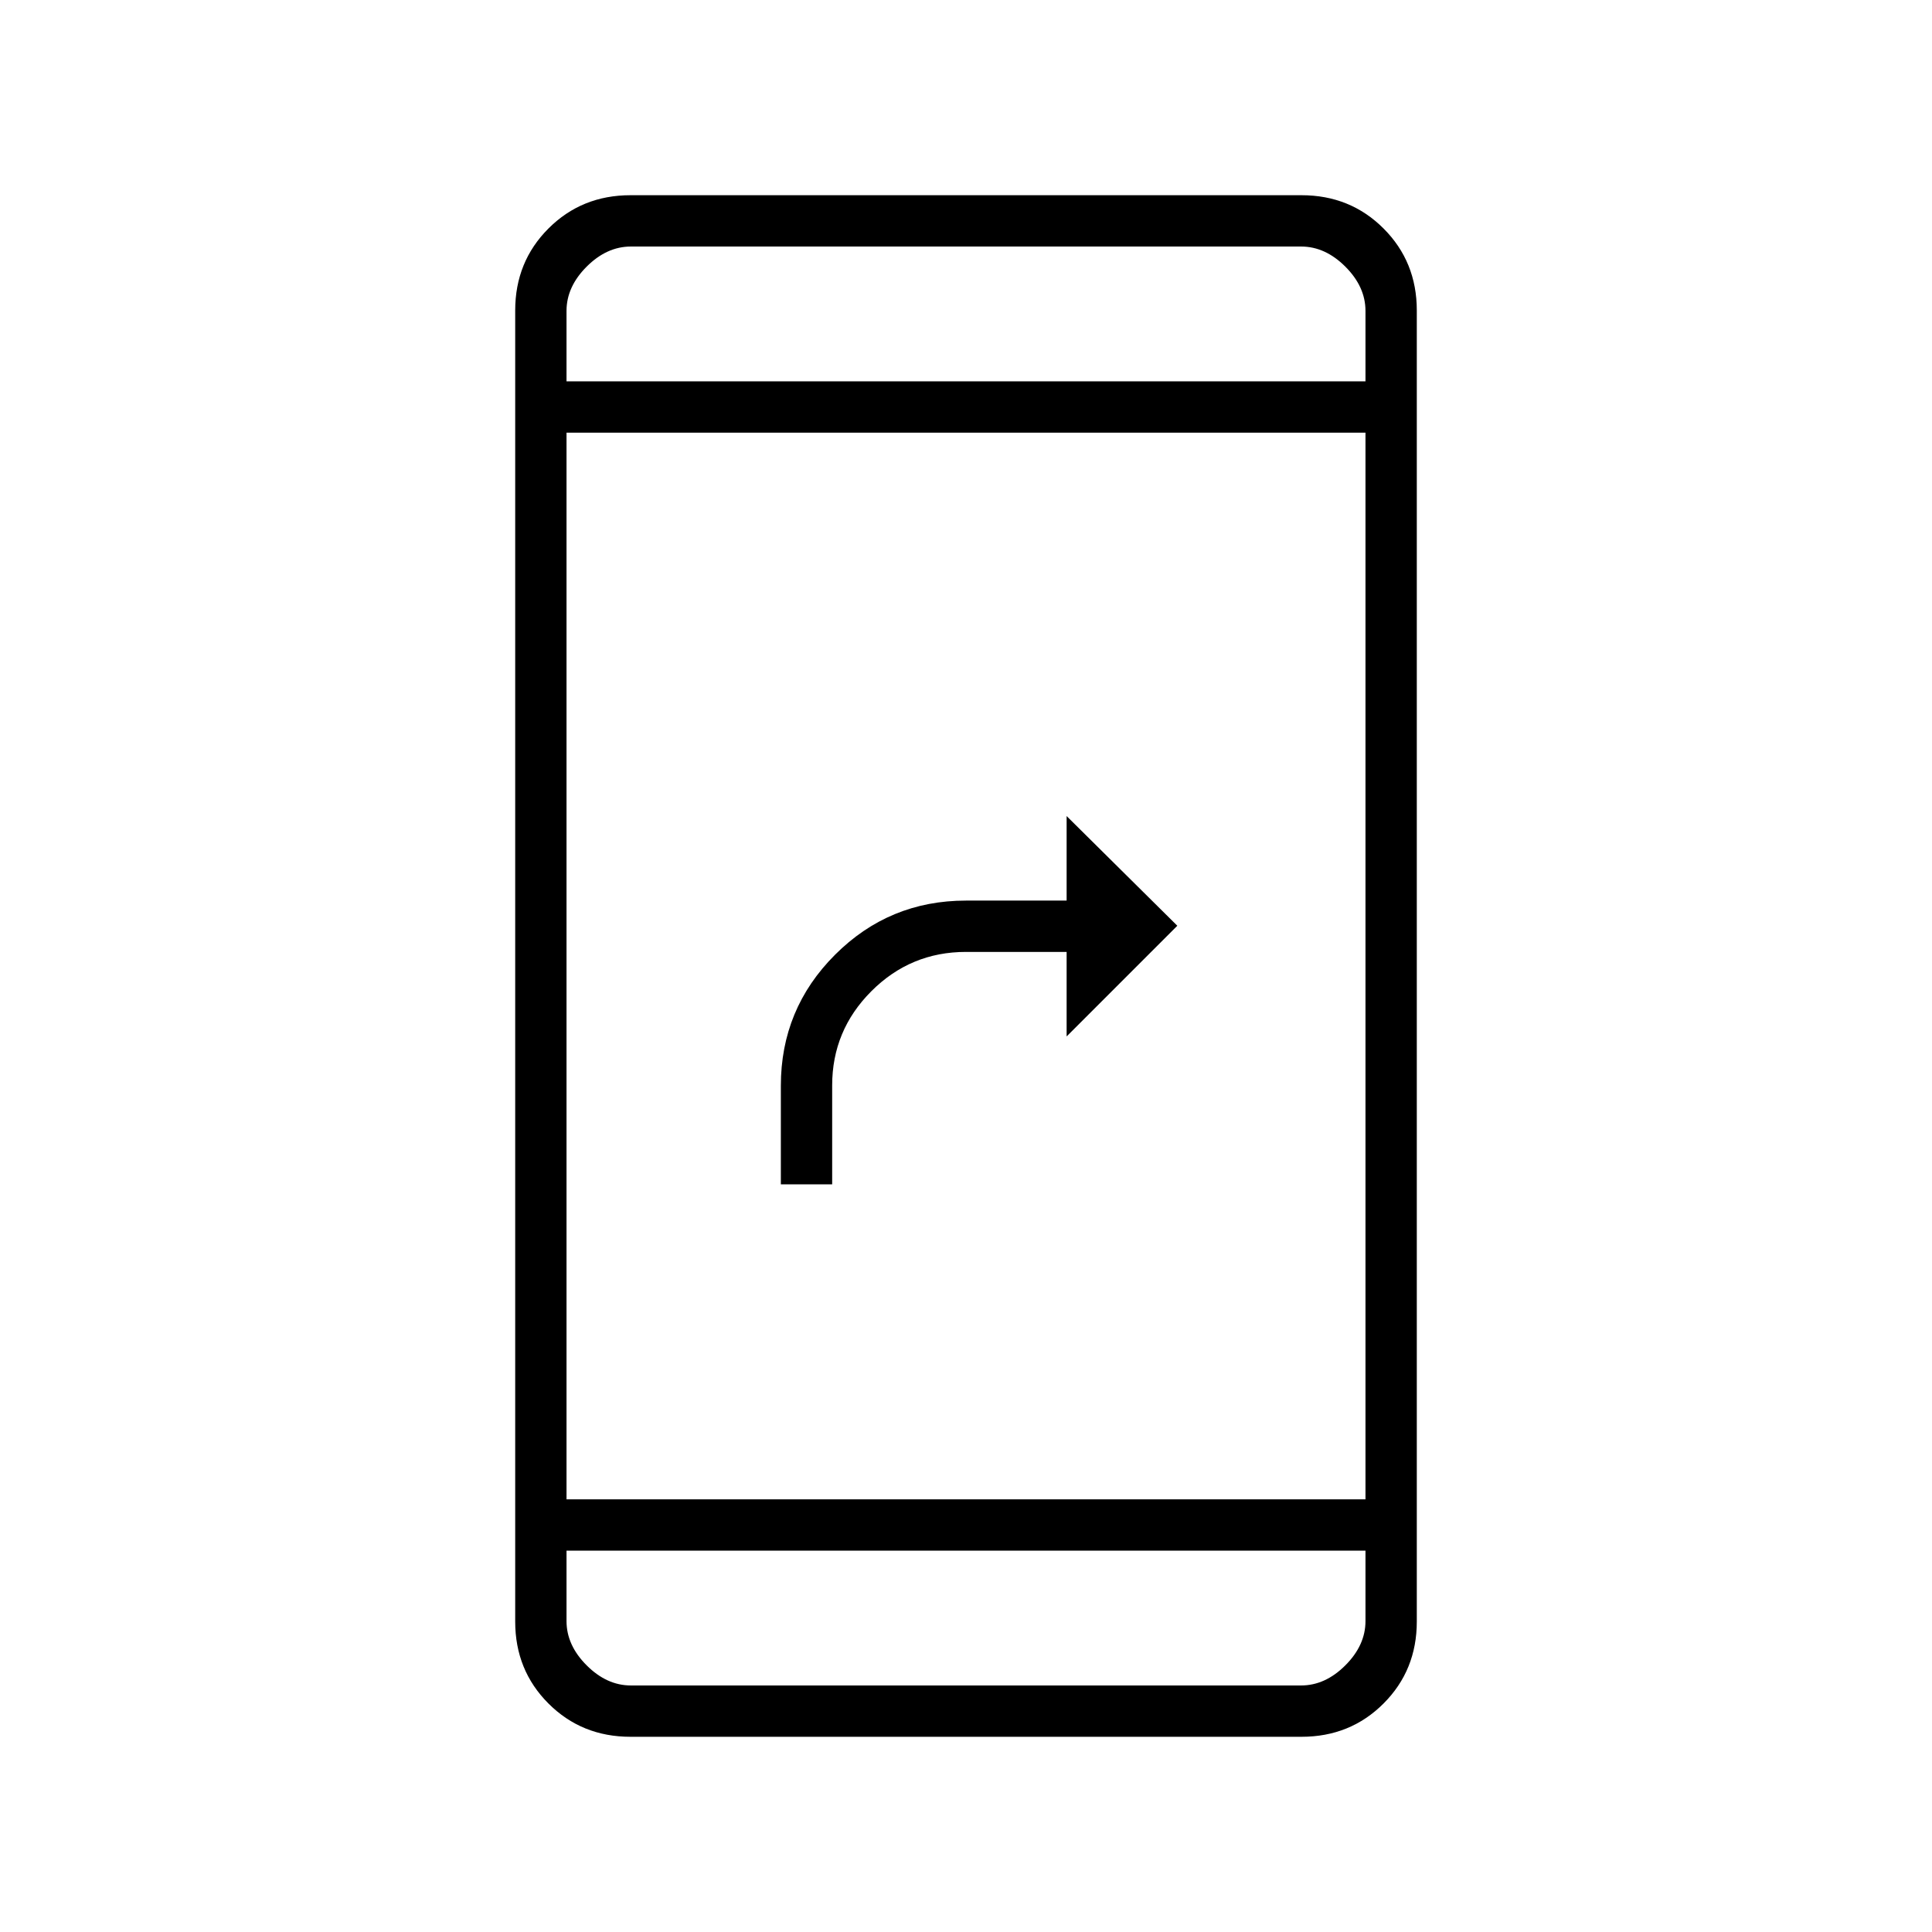 <svg xmlns="http://www.w3.org/2000/svg" height="24" viewBox="0 -960 960 960" width="24"><path d="M388-371.5v-49q0-38.17 26.92-65.08Q441.83-512.5 480-512.5h50v-42l55 54.5-55 55v-42h-50q-27.5 0-47 19.5t-19.5 46.83v49.17H388ZM313.28-97q-24.22 0-40.75-16.53T256-154.25v-651.5q0-24.19 16.53-40.72Q289.06-863 313.28-863h333.44q24.22 0 40.75 16.53T704-805.75v651.5q0 24.19-16.53 40.72Q670.94-97 646.72-97H313.28Zm-31.78-92.5v35q0 12 10 22t22 10h333q12 0 22-10t10-22v-35h-397Zm0-25.5h397v-530h-397v530Zm0-555.5h397v-35q0-12-10-22t-22-10h-333q-12 0-22 10t-10 22v35Zm0 0v-67 67Zm0 581v67-67Z"/></svg>